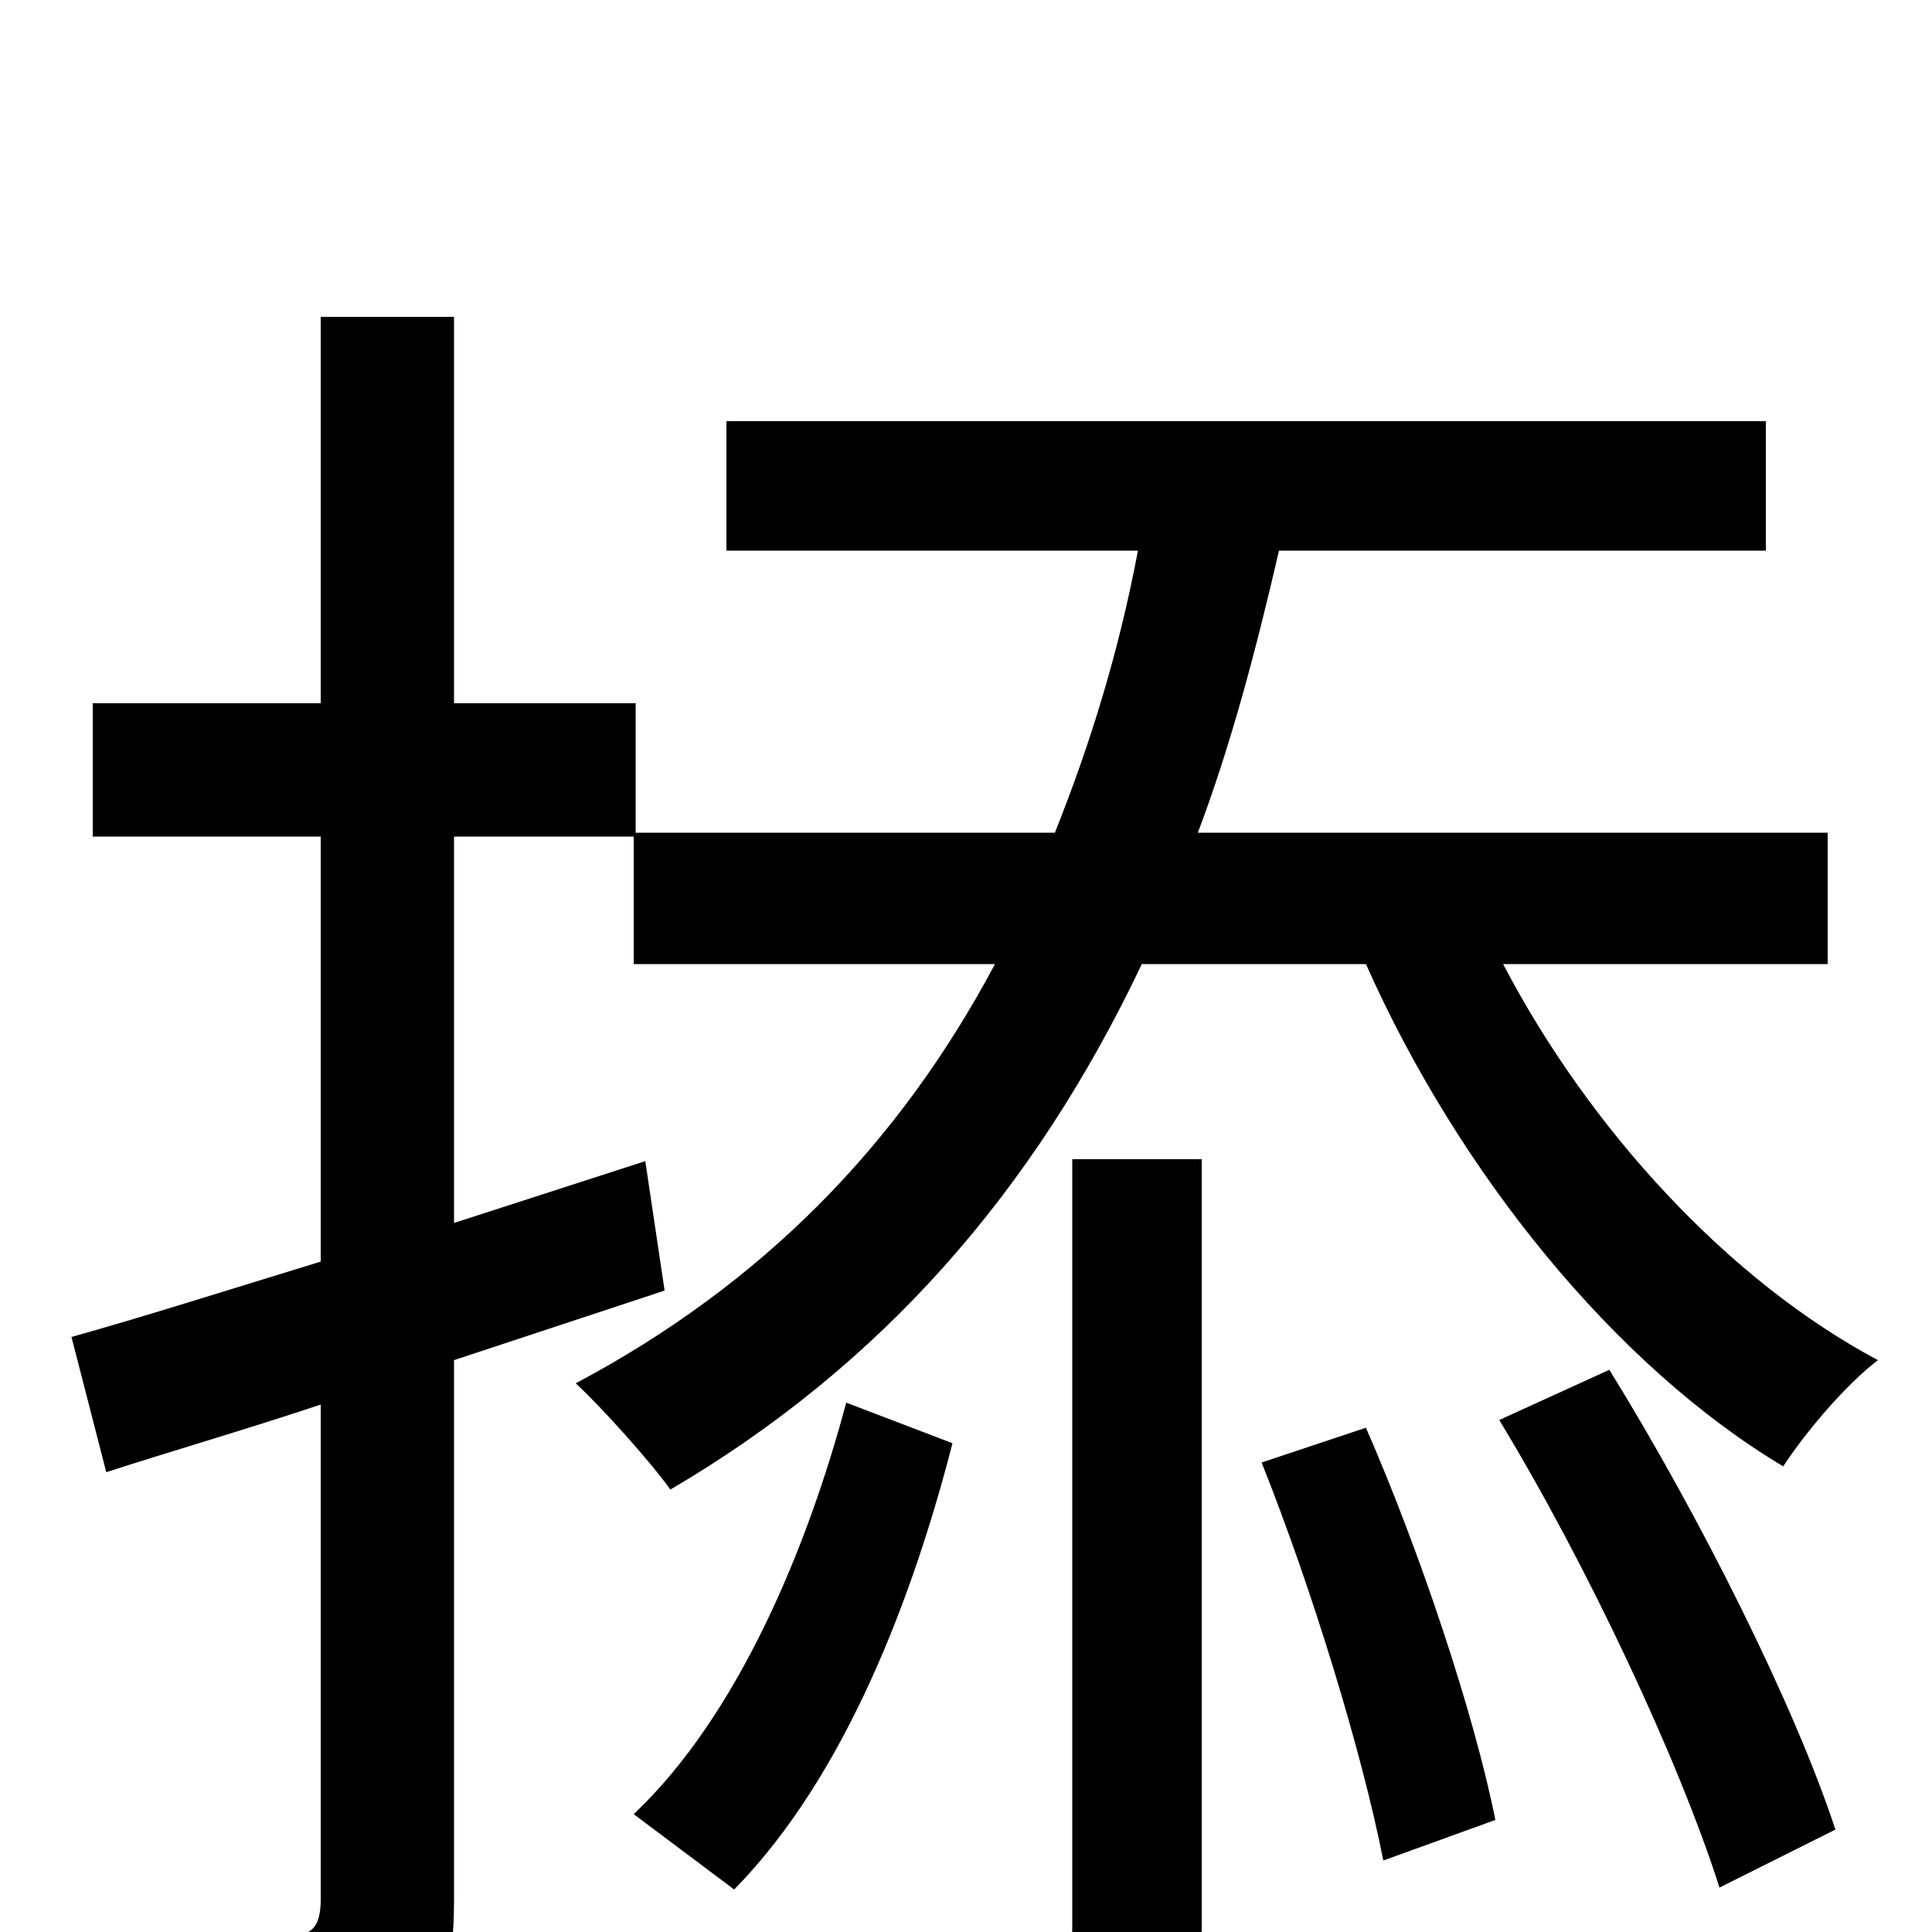 <svg xmlns="http://www.w3.org/2000/svg" viewBox="0 -1000 1000 1000">
	<path fill="#000000" d="M438 -274C418 -199 382 -112 328 -61L380 -22C438 -81 473 -175 493 -253ZM555 -3C555 9 552 12 539 12C528 13 488 13 443 11C452 31 461 58 464 78C525 78 565 77 590 66C616 54 622 35 622 -2V-400H555ZM653 -243C679 -178 705 -93 716 -37L774 -58C763 -113 735 -197 707 -261ZM776 -265C821 -191 869 -89 890 -23L950 -53C929 -117 880 -215 833 -291ZM946 -501V-569H620C637 -614 650 -663 662 -715H914V-782H376V-715H589C579 -662 564 -614 546 -569H329V-636H235V-836H166V-636H48V-567H166V-347C117 -332 73 -318 37 -308L55 -238C89 -249 127 -260 166 -273V-17C166 -2 161 2 149 2C138 2 98 2 55 1C64 22 74 52 77 70C140 71 178 68 201 56C226 44 235 25 235 -16V-296L344 -332L334 -399L235 -367V-567H328V-501H515C465 -407 394 -335 298 -284C312 -271 337 -243 347 -229C456 -293 535 -383 591 -501H707C755 -393 836 -293 923 -241C934 -258 955 -283 972 -296C895 -337 823 -415 778 -501Z"/>
</svg>